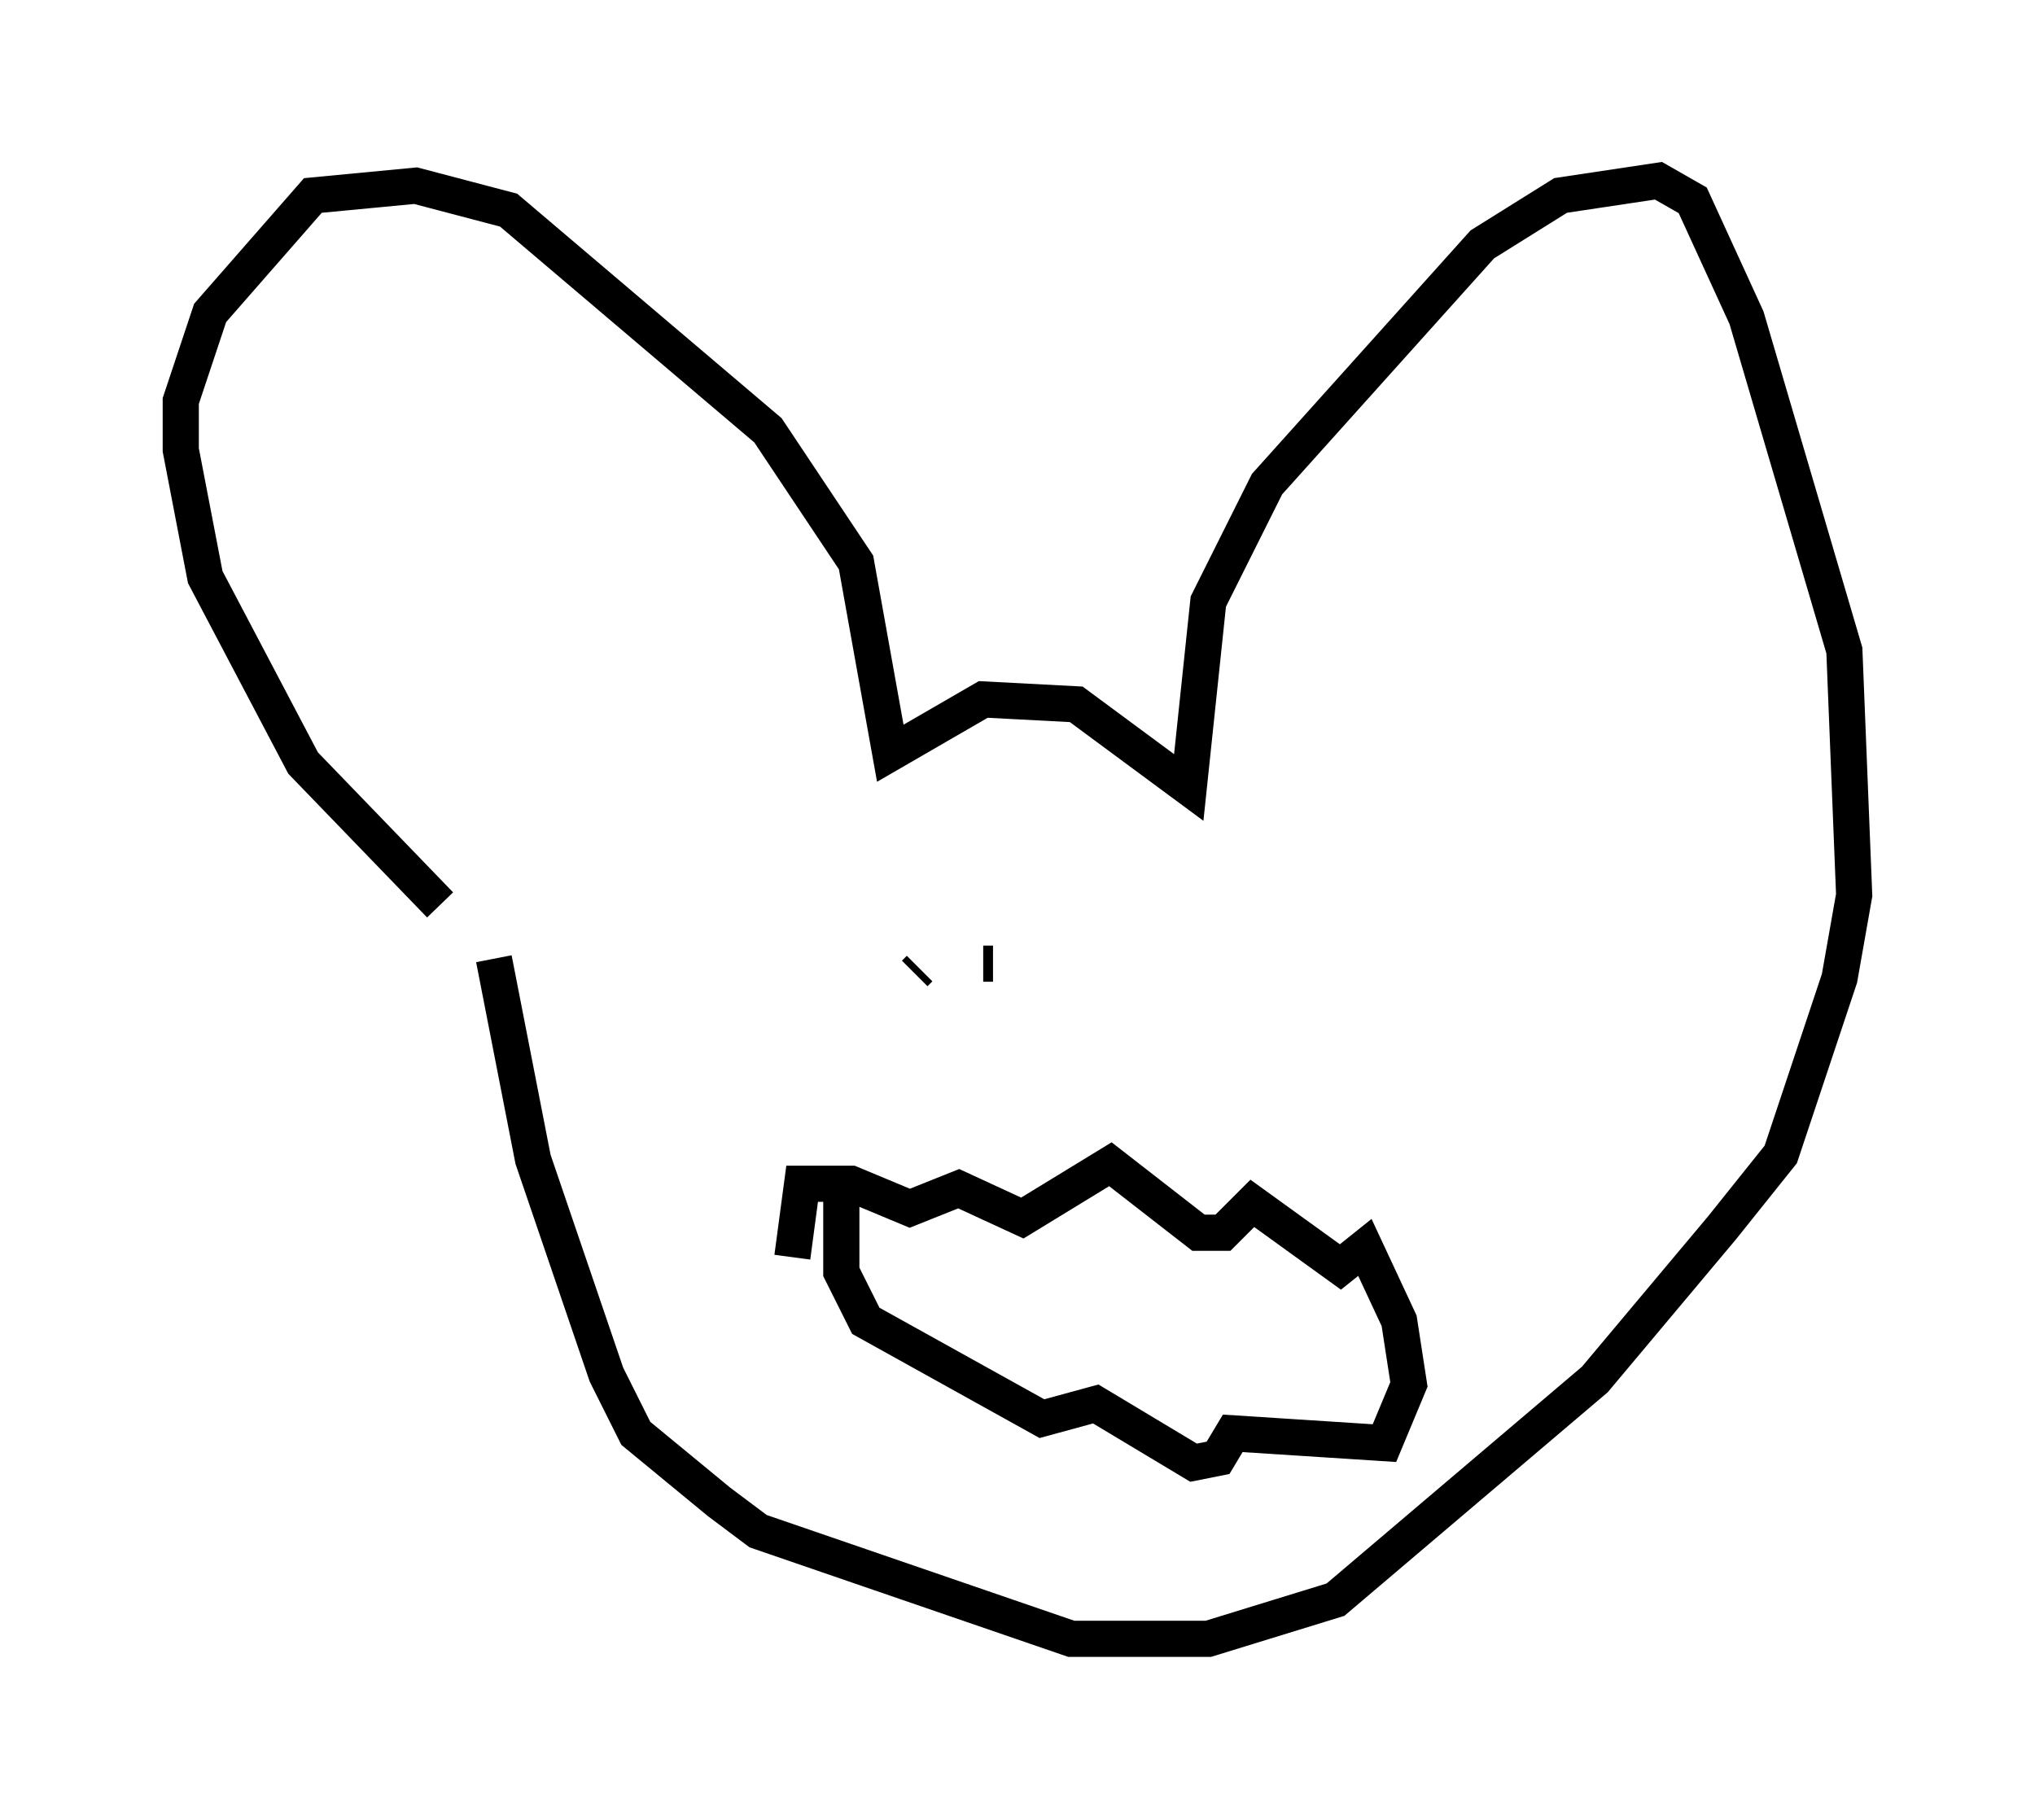 <?xml version="1.0" encoding="utf-8" ?>
<svg baseProfile="full" height="50.324" version="1.1" width="56.278" xmlns="http://www.w3.org/2000/svg" xmlns:ev="http://www.w3.org/2001/xml-events" xmlns:xlink="http://www.w3.org/1999/xlink"><defs /><rect fill="white" height="50.324" width="56.278" x="0" y="0" /><path d="M12.442, 25.974 m-0.271, -0.947 l-3.789, -3.924 -2.706, -5.142 l-0.677, -3.518 0.0, -1.353 l0.812, -2.436 2.842, -3.248 l2.842, -0.271 2.571, 0.677 l7.172, 6.089 2.436, 3.654 l0.947, 5.277 2.571, -1.488 l2.571, 0.135 3.112, 2.3 l0.541, -5.142 1.624, -3.248 l5.954, -6.631 2.165, -1.353 l2.706, -0.406 0.947, 0.541 l1.488, 3.248 2.706, 9.202 l0.271, 6.766 -0.406, 2.3 l-1.624, 4.871 -1.624, 2.03 l-3.518, 4.195 -7.172, 6.089 l-3.518, 1.083 -3.789, 0.0 l-8.66, -2.977 -1.083, -0.812 l-2.3, -1.894 -0.812, -1.624 l-2.03, -5.954 -1.083, -5.548 m8.254, 8.254 l0.271, -2.03 1.353, 0.0 l1.624, 0.677 1.353, -0.541 l1.759, 0.812 2.436, -1.488 l2.436, 1.894 0.677, 0.0 l0.812, -0.812 2.436, 1.759 l0.677, -0.541 0.947, 2.03 l0.271, 1.759 -0.677, 1.624 l-4.195, -0.271 -0.406, 0.677 l-0.677, 0.135 -2.706, -1.624 l-1.488, 0.406 -4.871, -2.706 l-0.677, -1.353 0.0, -2.165 m2.03, -6.089 l0.135, -0.135 m1.759, -0.135 l0.271, 0.0 " fill="none" stroke="black" stroke-width="1" /></svg>